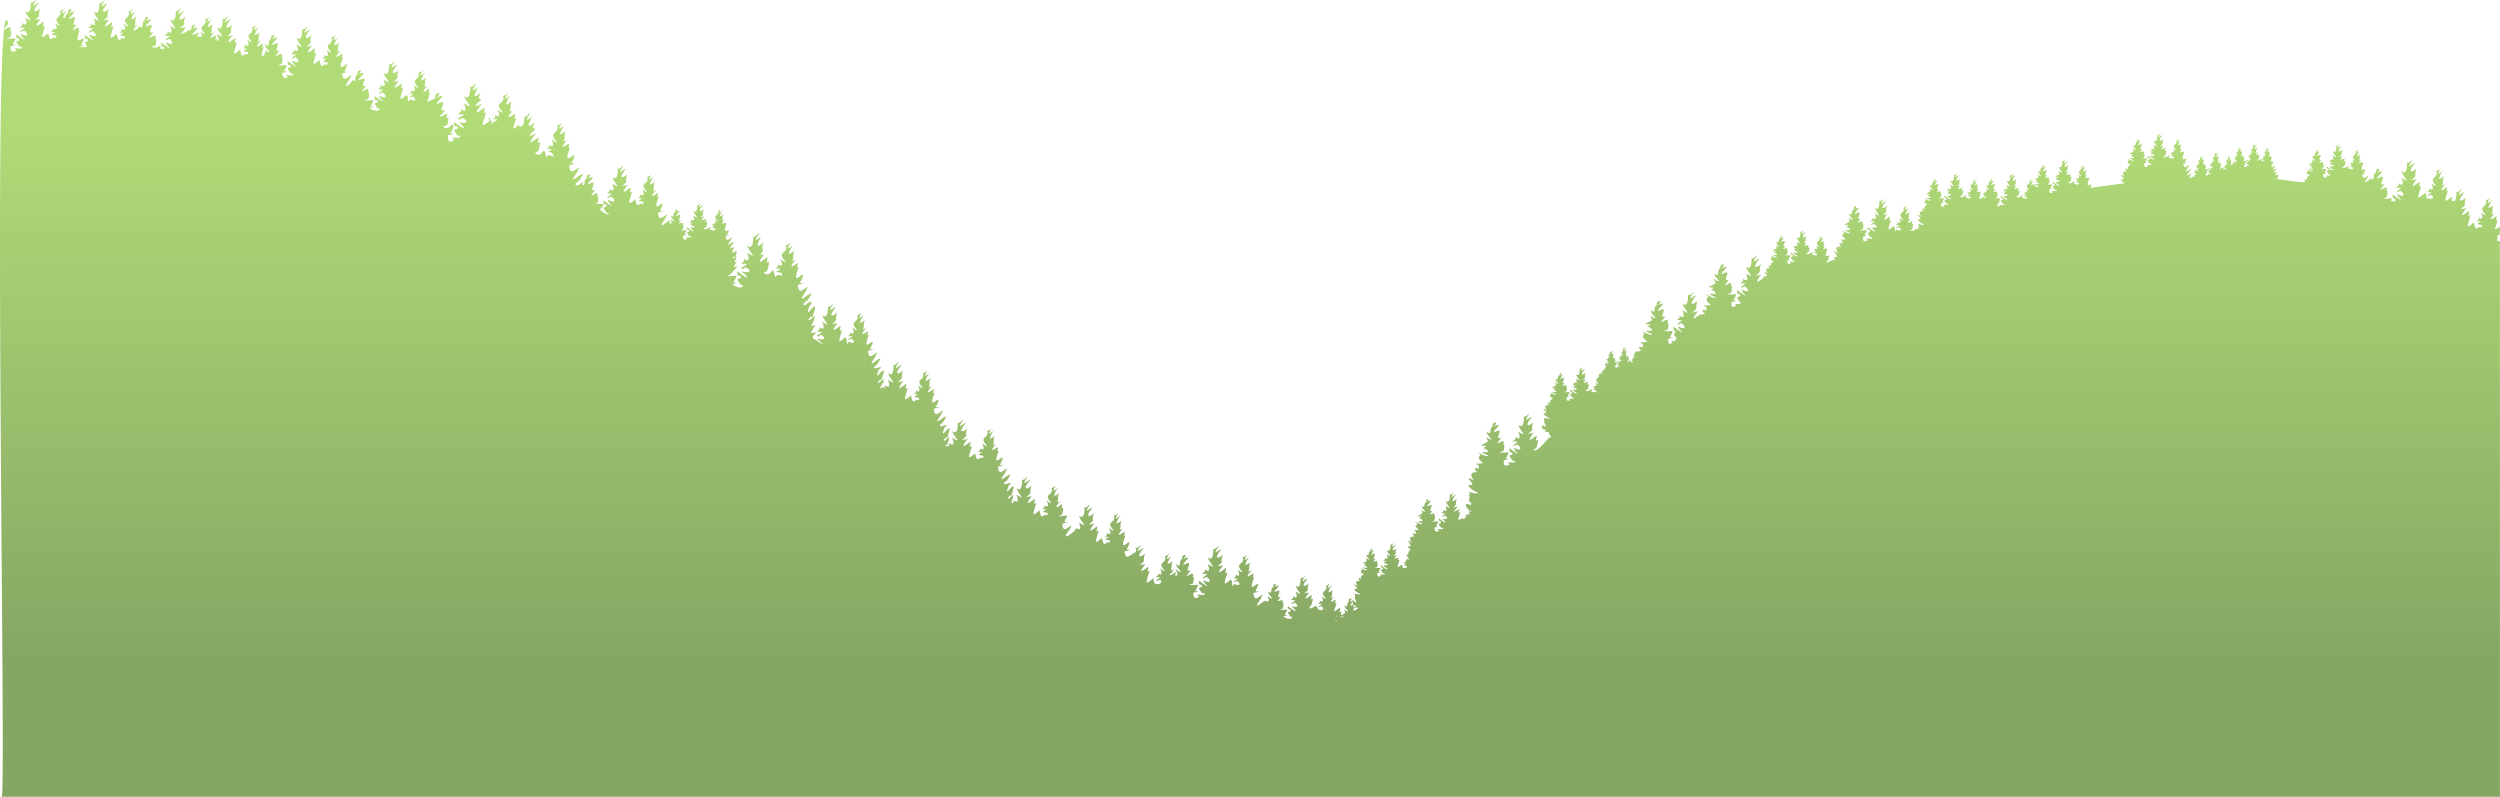 <svg xmlns="http://www.w3.org/2000/svg" viewBox="0 0 2480.09 790.48">
  <defs>
    <style>
      .tree-hills-light-cls-1 {fill:url(#linear-gradient);}
    </style>
    <linearGradient id="linear-gradient" x1="1857.23" y1="125.6" x2="1857.23" y2="782.17" gradientUnits="userSpaceOnUse">
      <stop offset="0" stop-color="#b1db77"/>
      <stop offset="0.8" stop-color="#86a764"/>
    </linearGradient>
    <clipPath id="treeClip">
      <path fill="#FFFFFF" stroke="#000000" stroke-width="1.579" stroke-miterlimit="10" d="M215,100.3c97.8-32.6,90.5-71.9,336-77.6
        c92.4-2.1,98.1,81.6,121.8,116.4c101.7,149.9,53.5,155.9,14.7,178c-96.4,54.9,5.4,269-257,115.1c-57-33.5-203,46.3-263.7,20.1
        c-33.5-14.5-132.5-45.5-95-111.1C125.9,246.6,98.6,139.1,215,100.3z"/>
    </clipPath>
  </defs>
  <title>tree-hills--light
  </title>
    <path class="tree-hills-light-cls-1" d="M2480,246.56c-.36-.72.22-4.9,0-7.33-5.16.52-.69-2.37-3.21-5.35.59-.84,1.08,1.14,3.21-1.43a3.17,3.17,0,0,1-1.23-.13c1.75-.51,1.19-4.17,1.23-7.15-8.29,4.19-4,2.76-2.32-7.26-3.18,2.28-.25-1.12-1.26-3.52,0,.28-11.24,8.47-1.49-2.93-1.27.36-2.06,1.15-3.15,1.21,2-5.66-.43-3.24,1.89-9.37a10.8,10.8,0,0,1-5.2,3c1-2.74,1.89-5.43,3.95-7.59.59-1.31-8.48,7.59-2.15-2.4-1.47-.14.58,1-4.28,2.2,2.78,8-9.18,5-.11,14.6-2.27.68-2.93-1.84-4.73-2,1.21,1.66,3.12,8.2-2.19,4.65.55,2-.63,2.9-2.3,3.62l4.66.22c-9.84,5.07,5.39,1.14-.19,6.17-2.34-3.45-5,6.79-6.94-5.08-9,7.58-5.94,3.18-3.28-7.44-3.94,1.86-1.27.74-1.43-4.19-2.41,1.79-12.85,10.24-2.32-3.3-.14,1.47-9.65,2.13-4.92.92,5.79-5.78.85-.23,4-10.8-3.43,4-10.21,5.49-1.42-5.09-1.48-.9-10.17,8.31-2.7-3-1.94-.17-1.22,2.65-5.22,2.58.1,1.08.09,13.15-5,8.24,3.48-10.78-11.76,13.05-3.28-9.52-3.18,2.27-.25-1.11-1.26-3.52,0,.27-11.24,8.47-1.49-2.93-1.27.35-2.06,1.15-3.15,1.21,2-5.66-.43-3.24,1.9-9.37a10.84,10.84,0,0,1-5.2,3c1-2.74,1.88-5.43,3.94-7.59.59-1.31-8.47,7.59-2.15-2.4-1.47-.14.58,1-4.28,2.2,2.78,8-9.17,5-.11,14.6-2.26.68-2.93-1.84-4.73-2,1.21,1.67,3.12,8.21-2.19,4.66.56,1.95-.63,2.9-2.3,3.62l4.66.22c.21.25-9.15,5.77-1.45,2.66-.71-1.86,10.26,5.76-5.22,3.13-.51,1.38,5.36-2.41.39-1.84.1-.22.21-.43.32-.65l.1.09c1-.56-.21-3.65-1.5-1.93-9,6.86-5.84,3.2-3-7.81-3.94,1.86-1.28.74-1.43-4.19-2.42,1.79-12.86,10.24-2.33-3.3-.14,1.47-9.65,2.13-4.92.92,5.79-5.78.85-.23,4-10.81-3.44,4-10.22,5.5-1.42-5.08-1.49-.91-10.18,8.32-2.71-3-1.94-.17-1.21,2.65-5.22,2.58,0,1.36.3,13.4-5.51,8.09,1.09,2.76.51,2.53,5.42,9.3-1.46-.43-.07.81-5.72-2.63,1.2,1.86,3.75,10-2.5,5.55-1,.59,2.16,1.48-3.1,4.26,2-.14,3.84.46,5.79.24-2,1.18-8.88,6.91-1.78,3.21,1.6-1.79,8.88,8.38-2,3.1-2.77.87,12.51,12.81-5,.22.19.89-.28,5.81,2.69,3.78.33,2.07.54,4.62-4.14,2.53,1.16-6.15,1-.78-7-2.17,2.94-2.13,3.26-.37,3.52-8.16l-1.36,1.12c4.39-11.38-13.1,6.87-1.54-7.53-9.1,3.7,5.41-12.29-7.27-5.18-2.05-1.42,11.68-10.92-.52-5.91,6.91-5.84-2.79-4.7-.71.21-4.21-.16-.09,10.38-6.14,4.73a6.18,6.18,0,0,0,.36,1.76c-1.5-.12-9.35,7.13-2.57-1.88-.82-.85.36.45.66-2.11-.93.05-5.52,5.91-5.75-1.18A13.94,13.94,0,0,0,2347,172c-.82-.19-1.48.11-2.13-.12,5.59-10.06-5.63,3.73-.7-9.36.64-4.39-7.38,3.1-1.79-4.19-.82.23-1.34.74-2,.79,1.41-3.3-.4-2.16,1.23-6.09a7.14,7.14,0,0,1-3.38,2,13,13,0,0,1,2.56-4.93c.38-.86-5.5,4.92-1.39-1.56-1-.1.37.65-2.79,1.43,1.71,5.6-6.17,2.64-.07,9.48-1.47.44-1.9-1.2-3.07-1.33.73,1,1.82,5.28-1.42,3,.36,1.27-.41,1.89-1.5,2.35l3,.15c-1.91,2.48-5.12,1.51.37,2.34.41.52,1.52,3.48-4.72,1,2.47-5.93-3.5,2.33-5.52-1.06,1.2-1.09,2.86.52,3.11-6.39-1.15.68-2.64,1.21-.43-2.31-2.15,0-7.4,4.39-2-2.56.48.66-6.25,1.4-3.2.59,3.94-3.66.35-.5,2.59-7-2.23,2.61-6.64,3.57-.92-3.31-1-.6-6.63,5.43-1.76-1.94-1.12-.19.3,1.09-3.39,1.68.26.79.15,8.58-3.58,5.26.7,1.79.33,1.64,3.52,6-.95-.28,0,.53-3.72-1.71.63,1,2.27,6.46-1.62,3.6-.65.39,1.4,1-2,2.77,1.27-.09,2.49.3,3.76.16-8,3.42,5.11,2-.5,4.62-2.68-.76-4.07.57,1.64,3-2.28,1.18-2.89-.24-6.86-3.35.18-.14-.89,2.64,1.75,2.46,1.39,3.82-5.14-.64.72,6l.6-.64c3.31,3.17-7.7-.36-2.7,2.59-2,1.14-4.24,1.85-3.93-2.68,1-.3.08.39,3.47-.93H2306c2.64-5.91,3.18-3.52-4.06-4.07,2.22-.45,3.18-.2,3.17-5.33l-.88.73c2.28-6.15-7.55,2.7-1-4.9-6.43,3.1,4.21-8.4-4.72-3.36.36-2,5.48-6.77-.31-3.4,2.25-2.06.44-5.45-.49-.3-2.58,0-.33,6.38-4,3.07.12,2.18,1.9,3.43,3.11,5-1.63.51-2.19-1.15-3.44-1.27,1.75,3.31.74,2.82-3.41,5.36l3.51.15c-4.16,3.8-3-.25.91,3.2,2.25,2.39-10.24-1.43.3,3-1.86,2-9.57-4.7-4.87-.43-5,5.8,5.87,2.21-1.22,6.65-.49.26.61,1.09-.23,2.51-.73-.43-3.71-1.66-1.43,1.47-1.17,2.55-20.43-2.06-27.27-1.71.48-.74.06,0,.43-2-.83.41.32.49-2.56,1.8.25-.22.28-.07.25-.83.58.39,0-.7,1.57-.42,3.31-7.72-3.95.79-1.39-4.5,3.26-5.59-6.8,5.18.74-5-.79-.61-6.73,5.11-2-1.37-.58-.51.41,0,.47-1.47-1.64,1.11-3.45,3-4-.83a9.74,9.74,0,0,0,2.37-.62c-.57-.13-1,.08-1.48-.08,3.9-7-3.93,2.6-.49-6.53.44-3.06-5.13,2.15-1.24-2.92-.58.16-.94.52-1.43.55,1-2.3-.28-1.5.86-4.25a5,5,0,0,1-2.36,1.37,9.14,9.14,0,0,1,1.79-3.44c-.49.17-3.49,2.38-1-1.09-.55-.13-.09.69-1.94,1,1.19,3.91-4.31,1.84-.05,6.61-1,.31-1.33-.83-2.15-.92.51.67,1.27,3.67-1,2.1.25.89-.28,1.32-1,1.64l2.11.1c-5.39,1.23,5.27,3-1.72,2.42-2.74,3.94,2.25-5.5-4-.09-2.49-.87.89.32,1-5.2-.08-.07-1.35,1.26-1-.24,2.06-3.42-5.56,2.76-.66-3.15-.49-.8-3.83,4.59-.43-4.48-.14.49-5.48,3.59-.64-2.3-.69-.39-4.59,3.72-1.23-1.36-.78-.13.21.76-2.36,1.17.18.55.11,6-2.5,3.67.52,1.1-.26.08,2.46,4.21-.59-.13-.44.15-2.59-1.19.43.7,1.58,4.5-1.14,2.51-.3.26.62,1.14-1.4,1.93.89-.06,1.74.21,2.62.11-5.6,2.38,3.57,1.39-.34,3.22-3.67-.88,3.44,5.17-3.64-.26,0,0-.31,2.3,1.22,1.71,1,2.66-3.58-.45.5,4.18.13-.15.26-.28.42-.45,2.3,2.21-5.37-.25-1.88,1.81-1.65,1.14-2.57.65-2.75-1.87a6.35,6.35,0,0,0,2.42-.65h-1.56c.74-3,4.35-3.69-2.83-2.84.58,0,2.07.42,2.22-3.71l-.62.5c1.59-4.28-5.26,1.89-.7-3.41-4.48,2.16,2.94-5.86-3.29-2.34.25-1.4,3.82-4.73-.22-2.37,1.57-1.44.31-3.8-.34-.21-1.8,0-.22,4.45-2.78,2.14.08,1.52,1.33,2.39,2.17,3.49-1.14.36-1.53-.8-2.4-.88,1.22,2.3.52,2-2.37,3.73l2.44.11c-2.9,2.65-2.12-.18.64,2.23,1.5,1.63-7-.93.21,2.1-1.58,1.43-6.59-3.47-3.4-.3.87,1.21-1.92.87-.72,2-1.61,1.38-3.66,2-.67-1.33-.58.16-.94.52-1.43.55,1-2.3-.28-1.5.86-4.24a5,5,0,0,1-2.36,1.36,9.14,9.14,0,0,1,1.79-3.44c-.49.17-3.49,2.38-1-1.08-.54-.14-.08.68-1.93,1,1.19,3.91-4.31,1.84,0,6.61-1,.31-1.33-.83-2.15-.92.51.67,1.27,3.68-1,2.1.25.89-.28,1.32-1,1.64l2.11.1c-5.39,1.23,5.27,3-1.73,2.42-2.73,3.94,2.26-5.5-4-.09-2.48-.87.9.32,1-5.2-.08-.07-1.35,1.26-1-.24,2.05-3.42-5.56,2.76-.66-3.15-1.59.2-2.86,2.92-.43-4.48-.14.49-5.48,3.59-.64-2.3-.69-.4-4.6,3.72-1.23-1.36-.78-.13.21.76-2.36,1.18.18.54.11,6-2.5,3.66.52,1.11-.26.09,2.46,4.21-.59-.13-.44.15-2.59-1.19.43.7,1.58,4.5-1.14,2.51-.31.26.62,1.14-1.4,1.93.89-.06,1.74.21,2.62.11-5.6,2.39,3.57,1.39-.34,3.22-3.67-.88,3.44,5.17-3.64-.26,0,0-.31,2.3,1.22,1.71,1,2.66-3.58-.44.5,4.18l.42-.45c2.3,2.21-5.37-.25-1.88,1.81-1.65,1.14-2.57.65-2.75-1.87a6.12,6.12,0,0,0,2.42-.65h-1.56c.74-3,4.35-3.69-2.83-2.84.58,0,2.07.42,2.21-3.71l-.61.5c1.59-4.28-5.26,1.89-.7-3.41-4.48,2.16,2.94-5.86-3.29-2.34.25-1.39,3.82-4.72-.22-2.37,1.57-1.44.31-3.8-.34-.21-1.8,0-.22,4.45-2.78,2.14.08,1.52,1.33,2.39,2.17,3.49-1.14.36-1.53-.8-2.4-.88,1.22,2.3.52,2-2.37,3.73l2.44.11c-2.9,2.65-2.12-.17.64,2.23,1.51,1.63-7.05-.94.21,2.1-1.58,1.43-6.59-3.47-3.4-.3-3.44,4,4.05,1.57-.85,4.63-.34.19.42.77-.16,1.76l-.69-.36c-.17-1.48-6.53,4.94-3.26-.61,4.67-8-9.75,7.43,1.05-7.14,1.38-2.84-10.36,8.83-2.81-2-.81-.86.36.44.66-2.11-.93,0-5.51,5.9-5.75-1.18a14.4,14.4,0,0,0,3.41-.89c-.82-.19-1.48.11-2.12-.13,5.58-10.05-5.64,3.74-.71-9.36.64-4.39-7.37,3.11-1.79-4.18-.82.22-1.33.74-2,.78,1.41-3.3-.4-2.15,1.23-6.09a7,7,0,0,1-3.38,2,13.07,13.07,0,0,1,2.56-4.93c.38-.85-5.5,4.93-1.39-1.56-1-.09.37.65-2.79,1.43,1.72,5.61-6.17,2.64-.07,9.48-1.47.45-1.9-1.19-3.07-1.33.73,1,1.82,5.28-1.42,3,.36,1.26-.41,1.88-1.5,2.35l3,.14c-1.91,2.49-5.12,1.51.37,2.34.41.53,1.52,3.48-4.72,1,2.47-5.92-3.5,2.33-5.52-1.06,1.2-1.09,2.86.53,3.11-6.39-1.15.69-2.64,1.21-.43-2.3-2.15,0-7.39,4.39-2-2.57.48.66-6.25,1.4-3.19.6,3.93-3.67.34-.5,2.58-7-2.23,2.61-6.64,3.57-.92-3.3-1-.59-6.62,5.4-1.76-1.94-1.12-.2.3,1.09-3.39,1.68.26.78.15,8.58-3.58,5.25.7,1.8.33,1.65,3.52,6-1-.27-.05.53-3.72-1.71.63,1,2.27,6.46-1.62,3.61-.65.38,1.4,1-2,2.77,1.27-.09,2.49.3,3.76.15-8,3.42,5.12,2-.5,4.62-2.68-.76-4.07.57,1.64,3-2.28,1.18-2.88-.24-6.86-3.34.18-.14-.89,2.63,1.76,2.45,1.38,3.82-5.14-.64.71,6,.2-.2.38-.4.6-.64,3.31,3.18-7.7-.35-2.7,2.59-2,1.14-4.24,1.86-3.93-2.67,1-.31.08.39,3.47-.93h-2.24c2.64-5.91,3.19-3.52-4.06-4.08,2.22-.45,3.19-.2,3.18-5.33l-.89.73c2.28-6.14-7.55,2.71-1-4.89-6.42,3.1,4.22-8.41-4.72-3.36.36-2,5.49-6.78-.31-3.41,2.25-2.05.44-5.45-.49-.3-2.58,0-.32,6.39-4,3.07.12,2.19,1.9,3.44,3.11,5-1.63.52-2.19-1.15-3.44-1.26,1.75,3.3.74,2.81-3.4,5.35l3.5.15c-4.16,3.8-3-.24.91,3.21,2.25,2.38-10.24-1.44.3,3-1.86,2-9.57-4.69-4.87-.42-4.92,5.57,5.73,2.41-1.22,6.64-.48.27.61,1.1-.23,2.52-.73-.44-3.71-1.66-1.43,1.46,3.38,1.75-7.24-1.62-1.5,6.11-1.09-.51-1.87-1.47-3.06-1.76-1.84.6,5.89,4.57-.4,4.38,0,.44-.23,1.58,3.66,3.83q-16.95,2-34.09,4.59c3.52-9.73-6.35,5.05-1.53-8.71.64-4.39-7.38,3.11-1.79-4.19-.82.23-1.33.75-2,.79,1.41-3.3-.4-2.16,1.23-6.09a7,7,0,0,1-3.38,2,13.07,13.07,0,0,1,2.56-4.93c.38-.86-5.5,4.93-1.39-1.56-1-.1.37.65-2.79,1.43,1.72,5.61-6.17,2.64-.07,9.48-1.47.44-1.9-1.2-3.07-1.33.73,1,1.82,5.28-1.42,3,.36,1.26-.41,1.88-1.5,2.35l3,.14c-1.91,2.49-5.12,1.51.37,2.34.41.53,1.52,3.48-4.72,1,2.47-5.93-3.5,2.33-5.52-1.06,1.2-1.09,2.86.53,3.11-6.39-.11-.11-1.93,1.81-1.49-.35,3-4.9-8,4-.95-4.52.48.66-6.25,1.4-3.2.6,3.94-3.67.35-.5,2.59-7-2.23,2.61-6.64,3.57-.92-3.3-1-.59-6.62,5.4-1.76-1.94-1.12-.2.3,1.09-3.39,1.68.26.78.15,8.58-3.58,5.25.7,1.79.33,1.64,3.52,6-.95-.28,0,.53-3.72-1.71.63,1,2.27,6.46-1.62,3.61-.65.38,1.4,1-2,2.77,1.27-.1,2.49.3,3.76.15-8,3.42,5.11,2-.5,4.62-2.68-.76-4.07.57,1.64,3-2.28,1.18-2.88-.24-6.86-3.34.18-.14-.89,2.63,1.76,2.45,1.38,3.82-5.14-.64.71,6l.6-.64c3.31,3.17-7.7-.35-2.7,2.59-2,1.14-4.24,1.85-3.93-2.67,1-.31.08.39,3.47-.93H2034c2.64-5.92,3.19-3.53-4.06-4.08,2.22-.45,3.19-.2,3.18-5.33l-.89.73c2.28-6.15-7.55,2.71-1-4.89-6.42,3.09,4.22-8.41-4.72-3.36.36-2,5.48-6.78-.31-3.41,2.25-2.06.44-5.45-.49-.3-2.58,0-.32,6.38-4,3.07.12,2.19,1.9,3.44,3.11,5-1.63.52-2.19-1.15-3.44-1.26,1.75,3.3.74,2.81-3.4,5.35l3.5.15c-4.16,3.8-3-.24.91,3.2,2.26,2.39-10.24-1.43.3,3-.72-.07-1,2-4.91-1.29a1.18,1.18,0,0,0,.39-1.4,6.42,6.42,0,0,1-1,.87c-2.9-1.48,1.41.22-2.35,1.09a13.07,13.07,0,0,1,2.56-4.93c.38-.86-5.5,4.93-1.4-1.56-1-.1.38.65-2.78,1.43,1.71,5.6-6.17,2.64-.07,9.48-1.47.44-1.9-1.2-3.07-1.33.73,1,1.82,5.28-1.42,3,.36,1.26-.41,1.88-1.5,2.34l3,.15c-1.91,2.49-5.12,1.51.37,2.34.41.53,1.52,3.48-4.72,1,2.47-5.93-3.5,2.33-5.52-1.06,1.2-1.09,2.86.53,3.11-6.39-1.15.69-2.64,1.21-.43-2.3-2.15,0-7.4,4.39-2-2.57.48.66-6.25,1.4-3.2.6,3.94-3.67.35-.5,2.59-7-2.23,2.61-6.64,3.57-.92-3.31-1-.58-6.62,5.41-1.76-1.93-1.12-.2.3,1.08-3.39,1.68.26.78.15,8.57-3.59,5.25.71,1.79.34,1.64,3.53,6-1-.28,0,.53-3.72-1.71.62,1,2.27,6.46-1.63,3.61-.64.38,1.41,1-2,2.77,1.26-.1,2.49.3,3.76.15-8,3.42,5.11,2-.5,4.62-2.68-.76-4.07.57,1.64,3-2.28,1.18-2.89-.24-6.86-3.34.18-.14-.89,2.63,1.75,2.45,1.39,3.82-5.14-.64.72,6l.6-.64a4.11,4.11,0,0,0,.54,1.14c.19.89-6.24-.68-4.35,1l-2.81.7c-1.23-1.09,2-1.11,0-3,1-.31.08.38,3.47-.93h-2.24c2.64-5.92,3.18-3.53-4.06-4.08,2.22-.45,3.18-.2,3.17-5.33l-.88.73h0c2.28-6.15-7.55,2.71-1-4.89-6.43,3.09,4.21-8.41-4.72-3.36.36-2,5.48-6.78-.31-3.41,2.25-2.06.44-5.45-.49-.3-2.58,0-.33,6.38-4,3.07.12,2.19,1.9,3.44,3.11,5-1.63.52-2.19-1.15-3.44-1.26,1.75,3.3.74,2.81-3.41,5.35l3.51.15c-8.48,1.85,7.88,4-2.53,3.45-.62-.64-.3-.94-1.94.83-3.19.68-2.5,2.05-.72-5.35.64-4.39-7.37,3.11-1.78-4.18-.83.23-1.34.74-2,.78,1.41-3.3-.4-2.15,1.23-6.09a7,7,0,0,1-3.38,2,13.09,13.09,0,0,1,2.57-4.93c.38-.85-5.51,4.93-1.4-1.56-1-.09.37.65-2.78,1.43,1.71,5.61-6.18,2.65-.07,9.49-1.47.44-1.91-1.2-3.08-1.33.73,1,1.82,5.27-1.42,3,.36,1.26-.41,1.88-1.5,2.35l3,.14c-1.91,2.49-5.11,1.51.37,2.34.41.53,1.52,3.48-4.72,1,2.47-5.93-3.49,2.32-5.51-1.07,1.2-1.09,2.85.53,3.1-6.39-.11-.1-1.93,1.82-1.49-.35,3-4.9-8,4-.94-4.52.47.66-6.26,1.4-3.2.6,3.93-3.66.34-.5,2.58-7-2.23,2.62-6.64,3.57-.92-3.3-1-.59-6.61,5.39-1.76-1.94-1.12-.2.31,1.09-3.39,1.68.26.79.16,8.58-3.58,5.25.71,1.8.33,1.65,3.52,6-1-.27,0,.53-3.71-1.7.62,1,2.27,6.46-1.63,3.6-.65.38,1.4,1-2,2.77,1.27-.09,2.49.3,3.76.15-8,3.43,5.12,2-.5,4.62-2.67-.75-4.07.57,1.64,3-2.28,1.18-2.88-.24-6.85-3.34.17-.14-.89,2.63,1.75,2.46,1.39,3.81-5.14-.65.71,6,.2-.21.38-.41.61-.64,3.3,3.17-7.7-.36-2.7,2.59-2,1.13-4.25,1.85-3.94-2.68,1-.31.09.39,3.47-.93h-2.24c2.64-5.91,3.19-3.52-4.06-4.08,2.22-.45,3.19-.2,3.18-5.33l-.89.73c2.29-6.14-7.54,2.71-1-4.89-6.42,3.1,4.22-8.41-4.72-3.36.36-2,5.49-6.78-.31-3.41,2.26-2,.44-5.44-.49-.3-2.58,0-.32,6.39-4,3.08.12,2.18,1.9,3.43,3.11,5-1.63.52-2.19-1.15-3.44-1.26,1.75,3.3.74,2.81-3.4,5.35l3.5.16c-4.16,3.8-3-.25.92,3.2,2.25,2.39-10.25-1.44.3,3-1.86,2-9.58-4.7-4.88-.43-4.92,5.57,5.73,2.41-1.22,6.64-.48.27.61,1.1-.22,2.52-.74-.43-3.72-1.66-1.44,1.47,3.38,1.74-7.24-1.63-1.5,6.1-1.09-.5-1.87-1.47-3.06-1.76-1.84.6,5.9,4.57-.4,4.39-.17,1.15,2.08,3.4,6.07,5-.13,1.75-8.39-2.21-4.91,1.27l-1.38.46c2.07.52,0,1.46.89,2.33-.89.59-.17.25-2.21.92-1.67-2.4.33,2.52-6.6,1.14,2.59-1.22,2.88-.7,3.27-6.8-2.73,2.15,0-1.7-1-2.88-2.92,2.51-6.62,3.61-1.22-2.4-1,.29-1.69.94-2.58,1,1.62-4.64-.35-2.66,1.55-7.68a8.84,8.84,0,0,1-4.26,2.47c.8-2.25,1.54-4.45,3.24-6.22.47-1.08-7,6.22-1.77-2-1.21-.12.47.83-3.51,1.81,2.28,6.53-7.52,4.11-.09,12-1.85.56-2.4-1.51-3.88-1.68.93,1.23,2.3,6.66-1.79,3.82.46,1.59-.52,2.38-1.89,3l3.82.19c.17.2-7.49,4.73-1.19,2.18,1.69-.65,5.3,5.39-1.93,2.18-2.37,4.91-.46-1.8-2.72-3.48-6.43,5-6.06,4.95-2.68-6.08-3.53,1.85-.64-.31-1.17-3.45-2,1.47-10.54,8.4-1.91-2.7.6.83-7.89,1.77-4,.76,4.75-4.74.7-.19,3.27-8.86-2.82,3.3-8.38,4.5-1.17-4.17-1.22-.73-8.34,6.81-2.21-2.44-1.59-.14.78,1.1-4.28,2.12,0,.44.37,11.29-4.52,6.62.89,2.27.42,2.08,4.44,7.63-1.2-.35-.06.66-4.69-2.16,1,1.53,3.07,8.23-2,4.55-.82.48,1.77,1.21-2.54,3.49,1.61-.11,3.15.38,4.75.2-1.46,1.1-7.72,5.58-1.46,2.63-.71-2,9.14,5.18-2.47,3.08,4.6,3.44,7.23,8.07-3.28-.36.34-.13-1.4,2.86,2.21,3.1,1.89,5.15-6.11-.9.9,7.56l.76-.81c4.17,4-9.71-.45-3.4,3.27-1.75.76-5.49,3.44-5-3.38,1.26-.38.11.5,4.38-1.17h-2.83c3.34-7.46,4-4.44-5.12-5.14,2.45-.78,4,.66,4-6.72l-1.12.91c2.88-7.75-9.52,3.42-1.26-6.17-7.46,3,4.44-10.07-6-4.24-1.68-1.17,9.57-8.95-.42-4.85,4.12-2.6-1.5-5.07-.59.17-3.39.35-.53,8-5,3.88.15,2.76,2.4,4.34,3.92,6.32-2,.65-2.76-1.45-4.34-1.59,2.21,4.16.94,3.54-4.29,6.75l4.42.19c-5.4,4.83-2.63-.47,1.15,4,2.46,2.71-11.68-1.09.38,3.8-2.34,2.5-12.08-5.93-6.15-.54.61,4.49-5.76-.76,1.76,7.14-.41.25-8.37-.41-3.3,1.24-.68.39.81.79-.28,3.18-.37-.54-4.65-2.06-1.81,1.85,4.55,2.25-8.89-2.35-1.9,7.7-1.37-.64-2.36-1.86-3.85-2.22-1.86.45,6.81,6.47-.51,5.53,0,.4-.52,1,1.43,2.15q-4.46,1.81-8.89,3.67c-.65-.8,2.29-1,0-2.33a13.94,13.94,0,0,0,3.41-.89c-.82-.19-1.48.12-2.13-.12,5.59-10.06-5.63,3.73-.7-9.36.64-4.4-7.38,3.11-1.79-4.19-.83.23-1.34.74-2,.79,1.41-3.3-.4-2.16,1.22-6.09a7.06,7.06,0,0,1-3.37,2,12.85,12.85,0,0,1,2.56-4.93c.38-.86-5.51,4.92-1.4-1.56-.95-.1.38.65-2.78,1.43,1.71,5.6-6.17,2.64-.07,9.48-1.47.44-1.9-1.2-3.07-1.33.73,1,1.82,5.28-1.42,3,.36,1.27-.41,1.89-1.5,2.35l3,.15c-1.91,2.49-5.12,1.51.37,2.34.41.53,1.51,3.48-4.72,1,2.46-5.93-3.5,2.33-5.52-1.06,1.2-1.09,2.86.53,3.11-6.39-.11-.11-1.93,1.81-1.5-.35,3-4.9-8,4-.94-4.52.48.66-6.25,1.4-3.2.59,3.94-3.66.35-.5,2.59-7-2.23,2.61-6.64,3.57-.93-3.31-1-.58-6.61,5.4-1.75-1.94-1.12-.19.3,1.09-3.39,1.68.26.79.15,8.58-3.59,5.26.71,1.79.34,1.64,3.53,6-.95-.28,0,.53-3.72-1.71.62,1,2.27,6.46-1.63,3.6-.65.39,1.41,1-2,2.77,1.27-.09,2.5.3,3.77.16-8,3.42,5.11,2-.5,4.62-2.68-.76-4.07.57,1.64,3-2.28,1.18-2.89-.24-6.86-3.35.18-.13-.89,2.64,1.75,2.46,1.39,3.82-5.14-.64.72,6l.6-.64c3.3,3.17-7.7-.36-2.7,2.59-2,1.14-4.24,1.85-3.93-2.68,1-.3.08.39,3.47-.92h-2.24c2.64-5.92,3.18-3.53-4.06-4.08,2.21-.45,3.18-.2,3.17-5.33l-.88.73c2.28-6.15-7.55,2.7-1-4.9-6.43,3.1,4.21-8.4-4.72-3.36.36-2,5.48-6.77-.31-3.4,2.25-2.06.44-5.45-.49-.3-2.58,0-.33,6.38-4,3.07.12,2.18,1.9,3.44,3.11,5-1.63.51-2.19-1.15-3.44-1.26,1.74,3.3.74,2.81-3.41,5.35l3.51.15c-4.16,3.8-3-.25.91,3.2,2.26,2.39-10.25-1.44.3,3-1.86,2-9.57-4.69-4.87-.43-4.93,5.57,5.73,2.42-1.22,6.65-.49.26.61,1.09-.23,2.52-.73-.44-3.72-1.67-1.43,1.46,3.61,1.78-7-1.86-1.51,6.11-1.08-.51-1.87-1.48-3.05-1.76-1.84.6,5.89,4.57-.41,4.38-.39,2.21-14,11.91-2.41-2.37-.15,1.46-9.65,2.13-4.92.91,5.79-5.77.85-.22,4-10.8-3.43,4-10.21,5.5-1.42-5.08-1.48-.91-10.18,8.32-2.7-3-1.94-.16-1.22,2.65-5.22,2.59,0,1.36.3,13.4-5.51,8.08,1.08,2.77.51,2.54,5.42,9.3-1.47-.42-.07.82-5.72-2.63,1.2,1.87,3.75,10-2.51,5.55-1,.59,2.16,1.48-3.09,4.27,2-.15,3.84.46,5.79.23-2,1.19-8.88,6.92-1.79,3.22,1.6-1.79,8.89,8.38-2,3.1-2.78.87,12.51,12.8-5,.22.19.89-.28,5.81,2.7,3.78,2.33,6.21-7.45-1,1.08,9.17.09,1.78-7.86-.15-4.79,2.53-1.81.66-4.72,4.26-4.47-3.6,1.53-.47.13.6,5.34-1.43h-3.45c4.72-9.47,3.76-5.1-6.25-6.27,4.56-1.46,4.54-.26,4.89-8.21l-1.37,1.12c4.4-11.37-13.09,6.88-1.53-7.53-9.11,3.71,5.41-12.29-7.27-5.17-2-1.43,11.67-10.92-.52-5.92,6.91-5.83-2.79-4.7-.71.21-4.22-.15-.09,10.38-6.14,4.74.18,3.36,2.93,5.28,4.78,7.7-2.51.8-3.36-1.77-5.29-1.94,3.11,6.49,1.89,3.19-5.24,8.24l5.4.23c-6.59,5.89-3.22-.58,1.4,4.93,3,3.31-14.26-1.33.46,4.63-2.38,3.21-15.38-7.66-7.5-.66-7.12,6.41,11.16,8.86-4.26,8.75,0,.33,0,1.12,2.38,1.48-.83.48,1,1-.35,3.88-.44-.65-5.66-2.51-2.21,2.25,1.71-.18,1.63,1.65-2.22,1.22-1.63-1.39-15,12.26-3.23-3.54-.14,1.46-9.65,2.13-4.92.91,5.79-5.76.86-.22,4-10.8-3.43,4-10.22,5.5-1.42-5.08-1.48-.91-10.18,8.31-2.7-3-1.95-.16-1.22,2.65-5.22,2.59,0,1.36.29,13.4-5.52,8.08,1.09,2.77.51,2.54,5.42,9.3-1.46-.42-.07.82-5.72-2.63,1.2,1.86,3.75,10-2.5,5.55-1,.59,2.16,1.48-3.09,4.26,2-.14,3.83.47,5.78.24-2,1.19-8.88,6.92-1.78,3.21,1.6-1.78,8.89,8.39-2,3.11-2.77.87,12.52,12.8-5,.22.19.89-.28,5.81,2.7,3.78-6.44,8.43,4.93,4.2-2.24,10.85-.6-1-3.91-1.09-1.43.9-3.18,2.54-4.18,2-4.52-3.65,1.54-.47.13.6,5.34-1.43h-3.44c4.71-9.47,3.76-5.11-6.25-6.27,4.56-1.46,4.53-.26,4.88-8.21l-1.36,1.12c4.39-11.37-13.09,6.87-1.53-7.53-9.11,3.71,5.4-12.29-7.27-5.17-2-1.43,11.67-10.92-.52-5.92,6.9-5.83-2.79-4.7-.72.21-4.21-.15-.09,10.38-6.13,4.73.18,3.37,2.92,5.29,4.78,7.71-2.51.8-3.37-1.77-5.3-1.94,3.11,6.48,1.89,3.19-5.24,8.24l5.4.23c-6.59,5.89-3.21-.58,1.4,4.93,3,3.3-14.25-1.33.47,4.63-2.39,3.21-15.38-7.66-7.51-.66-7.12,6.41,11.16,8.86-4.26,8.75,0,.33,0,1.12,2.39,1.48-.84.48,1,1-.35,3.88-.45-.66-5.67-2.52-2.21,2.25,2,.46,1.53.72-4.36,2.09.07-.32.4-.18.94-1.53-.4-.15-.46.87-1.73.89-.08.29,0,.12.45.77-.17.4-1.41.54-.85,1.84a.81.81,0,0,0-.4.75c-1.22-.55-1.32-.51.75,2.55-.48,0-.42-.14-1.91-.83-.07.55,1.63,3.37-.89,1.89.23.78-.25,1.17-.93,1.46l1.89.09c-4.82,1.1,4.71,2.67-1.54,2.16-2.45,3.52,2-4.91-3.61-.08-2.21-.77.8.29.94-4.65-.72.43-1.65.76-.27-1.43-1.34,0-4.61,2.73-1.25-1.6-.51-.62-3.3,3.95-.38-4-.13.44-4.9,3.21-.58-2.06-.61-.34-4.1,3.32-1.09-1.21-.56-.2-.22,1-2.12,1.05.17.49.1,5.34-2.23,3.27.46,1-.23.08,2.2,3.77-.53-.12-.39.14-2.32-1.07.39.63,1.42,4-1,2.25-.28.23.55,1-1.25,1.72.79-.05,1.55.19,2.34.1-5,2.13,3.19,1.25-.31,2.88-3.28-.79,3.08,4.62-3.25-.24,0,0-.28,2.06,1.09,1.54.86,2.37-3.2-.4.45,3.73l.37-.4c2.06,2-4.8-.22-1.68,1.61-1.48,1-2.29.56-2.45-1.67a5.6,5.6,0,0,0,2.16-.57h-1.4c.66-2.68,3.89-3.31-2.53-2.54.6.18,2-.2,2-3.32l-.55.45c1.43-3.83-4.7,1.69-.62-3.05-4,1.93,2.62-5.24-2.94-2.09.22-1.25,3.41-4.23-.2-2.13,1.4-1.27.29-3.4-.3-.18-1.61,0-.2,4-2.49,1.91.08,1.36,1.19,2.14,1.94,3.12-1,.32-1.36-.71-2.14-.78,1.09,2.05.46,1.75-2.12,3.33l2.18.1c-2.59,2.36-1.89-.16.57,2,1.35,1.46-6.3-.84.19,1.88-1.41,1.28-5.89-3.11-3-.27-3.07,3.57,3.62,1.4-.76,4.14-.3.16.38.68-.14,1.57-.46-.27-2.32-1-.9.91,2.42,1.36-4.79-1.53-.93,3.81-.36-.38-.42.22-1.55-1.24-1-.1.37.65-2.78,1.43,1.71,5.6-6.18,2.64-.07,9.48-1.47.44-1.9-1.2-3.08-1.33.73,1,1.82,5.28-1.42,3,.36,1.26-.41,1.88-1.49,2.35l3,.14c-1.9,2.49-5.11,1.51.37,2.34.41.53,1.52,3.48-4.72,1,2.47-5.93-3.49,2.33-5.51-1.06,1.2-1.09,2.85.53,3.11-6.39-.12-.11-1.94,1.81-1.5-.35,2.95-4.9-8,4-.94-4.52.47.66-6.26,1.4-3.2.6,3.94-3.67.34-.5,2.58-7-2.23,2.61-6.63,3.57-.92-3.31-1-.58-6.61,5.39-1.76-1.93-1.12-.2.31,1.09-3.39,1.68.26.78.16,8.57-3.58,5.25.71,1.79.33,1.64,3.52,6-1-.28,0,.53-3.71-1.71.62,1,2.27,6.46-1.63,3.61-.65.38,1.4,1-2,2.77,1.27-.1,2.49.3,3.76.15-8,3.42,5.12,2-.5,4.62-2.67-.76-4.06.57,1.64,3-2.28,1.18-2.88-.24-6.85-3.34.17-.14-.89,2.63,1.75,2.45,1.39,3.82-5.14-.64.72,6l.6-.64c3.3,3.17-7.7-.35-2.7,2.59-2,1.14-4.25,1.85-3.94-2.67,1-.31.09.38,3.47-.93h-2.24c2.65-5.92,3.19-3.53-4.06-4.08,2.22-.45,3.19-.2,3.18-5.33l-.89.73c2.29-6.15-7.54,2.71-1-4.89-6.43,3.09,4.21-8.41-4.73-3.36.36-2,5.49-6.78-.31-3.41,2.26-2.06.44-5.45-.49-.3-2.58,0-.32,6.38-4,3.07.12,2.19,1.91,3.44,3.11,5-1.63.52-2.19-1.15-3.44-1.26,1.75,3.3.74,2.81-3.4,5.35l3.5.15c-4.16,3.8-3-.24.92,3.2,2.25,2.39-10.25-1.43.3,3-1.86,2-9.58-4.69-4.88-.43-4.92,5.58,5.74,2.42-1.22,6.65-.48.26.61,1.1-.22,2.52-.74-.44-3.72-1.67-1.44,1.46,3.38,1.75-7.24-1.62-1.5,6.11-1.09-.51-1.87-1.47-3-1.76-1.85.6,5.89,4.57-.41,4.38-.16,1.16,2.08,3.41,6.07,5-.13,1.75-8.38-2.2-4.91,1.28l-1.38.46c2.07.52,0,1.45.89,2.33,4.77,10.53-3.38-2.43-2.1,6.2,1.35,1.29,7,1.32,1.86,2.86a12.41,12.41,0,0,0,4.74.47c.47,2.7-.25,1.27,2.24,4.7l-1.35,1.26A2.41,2.41,0,0,0,1536,434a1.33,1.33,0,0,0,.45,1.15c-2.6.81-11.81,15.19-15.47,10.84.3-.83,4.1,1.4,4.79-9.84-3.94,1.86-1.27.74-1.43-4.2-2.41,1.79-12.85,10.25-2.33-3.29-.14,1.47-9.65,2.13-4.92.91,5.79-5.77.85-.22,4-10.8-3.44,4-10.22,5.5-1.42-5.08-1.49-.9-10.17,8.3-2.7-3-2-.16-1.22,2.65-5.23,2.59,0,1.36.3,13.4-5.51,8.08,1.09,2.77.51,2.54,5.42,9.3-1.46-.42-.07.82-5.72-2.63,1.2,1.87,3.75,10-2.5,5.55-1,.59,2.16,1.48-3.09,4.27,2-.15,3.83.46,5.78.23-2,1.19-8.88,6.92-1.78,3.22,1.6-1.79,8.89,8.38-2,3.1-2.77.87,12.52,12.8-5,.22.19.89-.28,5.81,2.7,3.78,2.31,6.28-7.46-1.11,1.1,9.22l.92-1c5.09,4.88-11.85-.55-4.15,4-2.13.93-6.69,4.19-6.06-4.12,1.54-.47.13.6,5.34-1.43h-3.44c4.71-9.47,3.76-5.1-6.25-6.27,4.55-1.46,4.53-.26,4.88-8.21-.46.39-.91.75-1.36,1.12,4.39-11.37-13.09,6.87-1.53-7.53-9.11,3.71,5.4-12.29-7.27-5.17-2.05-1.43,11.67-10.92-.52-5.92,6.9-5.83-2.79-4.7-.72.22-4.21-.16-.09,10.37-6.13,4.73.18,3.36,2.92,5.28,4.78,7.7-2.51.8-3.37-1.77-5.3-1.94,3.11,6.49,1.89,3.2-5.24,8.24l5.4.23c-6.59,5.89-3.21-.58,1.4,4.93,3,3.31-14.25-1.33.47,4.63-2.39,3.21-15.38-7.66-7.51-.66-7.12,6.41,11.16,8.86-4.26,8.75,0,.33,0,1.12,2.39,1.48-.84.48,1,1-.35,3.88-.45-.65-5.67-2.51-2.21,2.25,5.56,2.75-10.84-2.86-2.31,9.41-1.68-.79-2.88-2.27-4.7-2.72-1.73,1.4,8.3,8.17-.63,6.75,0,1.57,2,4.66,9.34,7.68-1.23,3-12.66-3.44-7.55,2l-2.13.7c3.19.8,0,2.25,1.37,3.59-1.22,1-.46,3.49,2.28,4.26-.43.53-1.6.41-.56,2.62-6.25-4.88-8.21,1.31.38,5.6-.08.84-1.43.32-3.39-1.2-.44.63,1.44,1,.92,2.67.77.15.33,3-2.57.85.41,1.46-.48,2.18-1.74,2.72l1.68.08-2.5,2.32c-4.17-2.53-8.11,7.31-3.52-7-.13-.13-2.24,2.1-1.73-.41.93-2.92,2.33-3-4.74.22.29-2.5.49.52,3.64-5.47.56.77-7.26,1.63-3.71.7,4.37-4.37.64-.17,3-8.15-2.59,3-7.71,4.14-1.07-3.84-1.12-.68-7.68,6.27-2-2.25-1.46-.13.72,1-3.94,1.95.3.91.18,10-4.16,6.1.82,2.08.39,1.91,4.09,7-1.1-.32,0,.62-4.31-2,.72,1.17,2.63,7.5-1.89,4.19-.76.44,1.63,1.11-2.34,3.21,1.48-.11,2.9.35,4.37.18-1.34,1-7.1,5.14-1.35,2.42-.65-1.84,8.42,4.77-2.27,2.84,4.24,3.17,6.66,7.43-3-.33.2-.16-1,3.06,2,2.85,1.19,5-5.79-.74.83,7l.7-.74c3.84,3.68-8.94-.42-3.13,3-2.35,1.32-4.93,2.16-4.57-3.1,1.15-.36.1.45,4-1.08h-2.59c3.06-6.87,3.69-4.09-4.72-4.74,2.58-.52,3.7-.23,3.69-6.18l-1,.84c2.65-7.13-8.76,3.14-1.16-5.68-7.46,3.6,4.89-9.76-5.48-3.9-1.55-1.08,8.8-8.24-.39-4.47,3.79-2.39-1.38-4.66-.54.16-3.13.33-.49,7.36-4.63,3.57.14,2.54,2.21,4,3.61,5.82-1.9.6-2.54-1.34-4-1.47,2,3.83.86,3.26-4,6.22l4.07.17c-5,4.44-2.42-.43,1.06,3.72,2.26,2.49-10.76-1,.35,3.49-2.16,2.31-11.12-5.45-5.66-.49.56,4.13-5.31-.7,1.62,6.57-.37.23-7.71-.38-3,1.14-.56.31.71,1.28-.26,2.93-.34-.5-4.27-1.9-1.67,1.7,4.2,2.07-8.17-2.17-1.74,7.09-.18-.62-1,.69-1.7-2.11a1.71,1.71,0,0,0-.26.83,5.1,5.1,0,0,0-1.59-.77c-.43.53.5,1.51,1.17,2.51-.44-.46-.32,1.26.81,1.18.19.29,1.18.4,0,1.42.25-.73-.7-.47-.73.34a2.64,2.64,0,0,1-1.74-.35c0,.72-.24.69,2.59,3.62-.34.59-.58.67-1.11.28,2,2.38-2.62.61-.82,2.65-.21.24-.06,0-.07,1l-.85.28c4.23,4.61-5.76-4.74,1.67,5.59-1.47.44-1.9-1.2-3.07-1.33.26,1,.38.58,1.19,2.39-.65-.74-2.66-1.31-1.07,1.43-.37,0-.14-.26-1.54-.8.36,1.26-.41,1.88-1.5,2.35a13.59,13.59,0,0,1,2.94.28c-6.6,3.69,2.83-.31,0,3.87-3.17.27-3.37.66-4.51-3.3-5.09,4-4.8,3.92-2.13-4.83-.11-.1-1.93,1.82-1.49-.35,3-4.89-8,4-.95-4.51.48.65-6.25,1.4-3.19.59,3.93-3.66.34-.5,2.58-7-2.23,2.62-6.64,3.57-.92-3.3-1-.58-6.61,5.39-1.76-1.94-1.12-.19.3,1.09-3.39,1.68.26.79.15,8.58-3.58,5.25.7,1.8.33,1.65,3.52,6-1-.28,0,.52-3.72-1.71.63,1,2.27,6.46-1.62,3.6-.65.38,1.4,1-2,2.77,1.27-.09,2.49.3,3.76.15-8,3.43,5.12,2-.5,4.62-2.68-.75-4.07.57,1.64,3-2.28,1.17-2.88-.25-6.86-3.35.18-.14-.89,2.63,1.76,2.46,1.38,3.82-5.14-.64.71,6l.6-.64c3.31,3.17-7.7-.36-2.7,2.59-2,1.13-4.24,1.85-3.93-2.68,1-.31.08.39,3.47-.93h-2.24c2.64-5.91,3.19-3.52-4.06-4.07,2.22-.46,3.19-.21,3.18-5.33-.31.24-.6.48-.89.72,2.28-6.14-7.55,2.71-1-4.89-6.42,3.1,4.22-8.41-4.72-3.36.36-2,5.49-6.78-.31-3.41,2.25-2.05.44-5.44-.49-.3-2.58,0-.32,6.39-4,3.08.12,2.18,1.9,3.43,3.11,5-1.63.51-2.19-1.15-3.44-1.27,1.75,3.3.74,2.81-3.4,5.35l3.5.16c-4.16,3.8-3-.25.91,3.2,2.26,2.39-10.24-1.44.3,3-1.86,2-9.57-4.7-4.87-.43-4.92,5.57,5.73,2.41-1.22,6.64-.48.27.61,1.1-.23,2.52-.73-.43-3.71-1.66-1.43,1.47,3.38,1.74-7.24-1.63-1.5,6.11-1.09-.51-1.87-1.48-3.06-1.77-1.84.61,5.89,4.57-.4,4.39-.17,1.15,2.07,3.41,6.06,5-.12,1.75-8.38-2.21-4.9,1.27l-1.39.46c2.08.52,0,1.46.9,2.33-.43,1.43,3.63,6.81-1.71,2.7,3.73-3.81-6.29,4.29-2.1-1.42,3.24-2.35-5.53,0-1.88,2-3.28.34-.51,7.71-4.86,3.74.15,2.66,2.32,4.18,3.78,6.1-2,.62-2.66-1.4-4.18-1.54,1.41,2.82,2.2,3.81-3.25,5.49,1-2.3-.28-1.5.86-4.24a4.88,4.88,0,0,1-2.36,1.36,9.14,9.14,0,0,1,1.79-3.44,10.58,10.58,0,0,0-1.28.77c.32-.46,0-.6.3-1.85-.72-.12-.93.51-1.93,1a.49.49,0,0,0,.06.41c-7.61,3.45-2.75,1.81-1.79-6.57-2.91,2.28,0-1.82-1.1-3.08-3.11,2.68-7,3.84-1.3-2.55-1.11.31-1.8,1-2.75,1.06,1.73-4.94-.38-2.84,1.65-8.19a9.41,9.41,0,0,1-4.54,2.63c.86-2.39,1.65-4.73,3.45-6.62.51-1.15-7.4,6.62-1.88-2.09-1.28-.13.5.87-3.74,1.92,2.43,6.95-8,4.38-.09,12.74-2,.59-2.56-1.61-4.13-1.79,1,1.3,2.45,7.09-1.91,4.06.48,1.7-.55,2.53-2,3.16l4.07.19c.18.22-8,5-1.27,2.33.71-2.06,4.25,4.78,1.59,2.36.12.35.23.71.35,1.05-7.07,2.43-3.54-7.84-10.36-1.67-6.89.1-.15.72.61-9.6-3.75,2-.68-.32-1.25-3.67-2.11,1.57-11.22,8.94-2-2.87.64.88-8.4,1.88-4.3.8,5.06-5,.75-.2,3.48-9.43-3,3.51-8.92,4.8-1.24-4.44-1.3-.78-8.88,7.24-2.36-2.6-1.69-.15.83,1.17-4.56,2.25,0,.48.4,12-4.81,7.06,1,2.41.45,2.21,4.73,8.12-1.28-.37-.06.71-5-2.3,1,1.63,3.27,8.76-2.19,4.84-.87.52,1.89,1.3-2.7,3.72,1.71-.12,3.35.41,5.06.21-1.56,1.17-8.22,6-1.56,2.81-.76-2.14,9.74,5.51-2.63,3.27,4.9,3.67,7.7,8.6-3.49-.37.36-.15-1.49,3,2.35,3.3,2,5.48-6.51-1,1,8l.81-.86c1.48,1.52-2.23,4.29-8.91-.11,1.34-.41.11.52,4.66-1.25h-3c3.55-7.94,4.28-4.73-5.45-5.48,2.6-.82,4.22.71,4.27-7.16l-1.2,1c3-8.16-10.06,3.44-1.33-6.57-7.95,3.24,4.72-10.73-6.35-4.52-1.79-1.24,10.19-9.53-.45-5.16,4.38-2.76-1.58-5.41-.63.18-3.61.37-.56,8.52-5.35,4.13.16,2.94,2.55,4.62,4.17,6.73-2.19.69-2.94-1.54-4.62-1.7.45,1.27,3.53,6.43-2,4.54-.34-2.31-15.82,13.24-4.2-3-1.25-1.32.55.68,1-3.25-4.34,2.64-8.3,7.44-8.85-1.82,1.83-.42,3.52-.5,5.24-1.37-1.26-.29-2.27.17-3.27-.19,9.47-19.85-10.29,9.45-1.08-14.41-3.18,2.28-.25-1.11-1.26-3.51,0,.27-11.24,8.46-1.49-2.93-1.28.35-2.06,1.14-3.15,1.21,2-5.67-.43-3.25,1.89-9.38a10.82,10.82,0,0,1-5.2,3c1-2.75,1.88-5.43,4-7.59.58-1.32-8.48,7.58-2.15-2.4-1.48-.15.57,1-4.28,2.2,2.78,8-9.18,5-.11,14.6-2.27.68-2.93-1.85-4.73-2,1.21,1.66,3.12,8.21-2.19,4.65.55,1.95-.63,2.9-2.31,3.62l4.66.22c.21.25-9.14,5.78-1.45,2.67,2.06-.79,6.46,6.58-2.36,2.66-3.18,6.16-.62-2.73-3.31-4.24-9,7.59-5.94,3.19-3.28-7.43-3.94,1.86-1.27.74-1.43-4.2-2.41,1.79-12.85,10.24-2.32-3.29-.15,1.46-9.65,2.13-4.92.91,5.78-5.76.85-.22,4-10.8-3.43,4-10.21,5.5-1.42-5.08-1.49-.9-10.17,8.29-2.7-3-1.94-.16-1.22,2.65-5.22,2.59,0,1.36.3,13.4-5.52,8.08,1.09,2.77.52,2.54,5.43,9.3-1.47-.42-.07.82-5.72-2.63,1.2,1.86,3.74,10-2.51,5.55-1,.59,2.16,1.48-3.09,4.26,2-.14,3.83.47,5.79.24-2,1.19-8.89,6.92-1.79,3.21,1.6-1.78,8.89,8.39-2,3.11-2.78.87,12.51,12.8-5,.22.19.89-.28,5.81,2.7,3.78,2.31,6.28-7.46-1.11,1.1,9.22l.93-1c5.08,4.89-11.86-.55-4.16,4-.65-.08-6.09,5-6-4.12,1.53-.47.13.6,5.33-1.43h-3.44c4.72-9.47,3.76-5.1-6.25-6.27,4.56-1.46,4.54-.26,4.89-8.21l-1.37,1.12c4.39-11.37-13.09,6.87-1.53-7.53-9.11,3.71,5.41-12.29-7.27-5.17-2-1.43,11.67-10.92-.52-5.92,6.91-5.83-2.79-4.7-.71.21-4.22-.15-.09,10.38-6.14,4.73.18,3.37,2.93,5.29,4.78,7.71-2.51.8-3.37-1.77-5.29-1.94-.09,1.36,3.22,3.22,1,5.83h0c-1.57-.25-2,.22-.6-3.71-.44.15-9.93,6.88-4.76.72,1.91,1.57-.33,0,2.61-3.46-1.28.36-2.06,1.15-3.15,1.21,2-5.66-.44-3.24,1.89-9.37a10.8,10.8,0,0,1-5.2,3c1-2.74,1.88-5.43,4-7.59.58-1.31-8.48,7.59-2.15-2.4-1.48-.14.57,1-4.29,2.2,2.79,8-9.17,5-.11,14.6-2.26.68-2.92-1.84-4.73-2,1.22,1.67,3.13,8.21-2.18,4.66.55,2-.64,2.9-2.31,3.62l4.66.22c-1,1.26-9,5.39,0,2.38,4.75,4.22-8.44,8.17-6.32-1.52-5.78,3.39-10.47,10.73-4.08-7.21-3.94,1.86-1.27.74-1.43-4.19-2.41,1.79-12.85,10.24-2.32-3.3-.15,1.47-9.66,2.13-4.93.92,5.8-5.78.86-.23,4-10.8-3.43,4-10.22,5.49-1.42-5.09-1.49-.9-10.17,8.3-2.7-3-1.94-.17-1.22,2.65-5.22,2.58.55,1.79,1.62,3-1.82,5.64a1.29,1.29,0,0,0-.09-.46c-4.34,2.64-8.31,7.44-8.86-1.82,1.83-.42,3.53-.51,5.25-1.37-1.27-.29-2.28.17-3.27-.19,9.46-19.85-10.3,9.45-1.09-14.41-3.18,2.28-.25-1.11-1.26-3.52,0,.28-11.23,8.47-1.49-2.92-1.27.35-2.06,1.14-3.15,1.21,2-5.67-.43-3.25,1.9-9.38a10.86,10.86,0,0,1-5.2,3c1-2.75,1.88-5.43,3.94-7.59.59-1.32-8.47,7.58-2.15-2.4-1.47-.15.58,1-4.28,2.2,2.78,8-9.17,5-.11,14.6-2.26.68-2.93-1.85-4.73-2,1.21,1.66,3.12,8.21-2.19,4.65.56,2-.63,2.9-2.3,3.62l4.66.22c-9.84,5.07,5.39,1.15-.19,6.17-2.34-3.44-5,6.8-6.94-5.08-9,7.59-5.94,3.19-3.27-7.43-3.94,1.86-1.28.74-1.43-4.2-2.42,1.79-12.86,10.24-2.33-3.29-.14,1.46-9.65,2.13-4.92.91,5.79-5.77.85-.22,4-10.8-3.44,4-10.22,5.49-1.42-5.09-1.49-.9-10.18,8.31-2.71-3-1.94-.16-1.21,2.65-5.22,2.59,0,1.36.3,13.4-5.51,8.08,1.09,2.76.51,2.54,5.42,9.3-1.46-.42-.07.82-5.72-2.63,1.2,1.86,3.75,10-2.5,5.55,2.29,1.36-19.07,17.46-5.86.9-1.25-1.31.56.69,1-3.24-4.34,2.64-8.31,7.43-8.86-1.82,1.83-.43,3.53-.51,5.25-1.37-1.27-.3-2.28.17-3.27-.19,3.62-8.41,5.12-6.53-5.3-5.63,3-3,3.64.5,4.21-8.78-3.18,2.28-.25-1.11-1.26-3.52,0,.28-11.24,8.47-1.49-2.93-1.27.36-2.06,1.15-3.15,1.22,2-5.67-.43-3.25,1.9-9.38a10.84,10.84,0,0,1-5.2,3c1-2.74,1.88-5.43,3.94-7.58.59-1.32-8.47,7.58-2.15-2.4-1.47-.15.58,1-4.28,2.2,2.78,8-9.17,5-.11,14.59-2.26.68-2.93-1.84-4.73-2,1.21,1.66,3.12,8.2-2.19,4.65.56,1.95-.63,2.9-2.3,3.62l4.66.22c-9.84,5.07,5.39,1.14-.19,6.17-2.34-3.45-5,6.79-6.94-5.08-9,7.58-5.94,3.18-3.28-7.43-3.93,1.85-1.27.74-1.42-4.2-2.42,1.79-12.86,10.24-2.33-3.3-.14,1.47-9.65,2.13-4.92.92,5.79-5.77.85-.23,4-10.8-3.44,4-10.22,5.49-1.42-5.09-1.49-.9-10.18,8.32-2.71-3-1.94-.17-1.21,2.65-5.22,2.58,0,1.36.3,13.4-5.51,8.09,1.09,2.76.51,2.53,5.42,9.3-1.46-.43-.07.81-5.72-2.63,1.2,1.86,3.75,10-2.5,5.55-.31-.47.56,4.42-2.23,2.56.57-1.31,0-.57.68-3.49,1.39-1.69.35-.28,1.21-4.74-.39.24-7.29,7.65-5.1,2.15,1.09,1.13.77-2.35,3.48-.93-1.5.47,6.17-15.11-1.51-7.1.71-1.18-6,8.46-1.57-2.84,7.8-7.06-8.9,2.42-3.5-3.85,1.24-1.27,1.56,0,5.13-7.13-1.22-2-15.83,13.1-4.34-3-1.25-1.31.56.68,1-3.24-4.34,2.64-8.3,7.43-8.85-1.82,1.83-.43,3.52-.51,5.24-1.37-1.26-.3-2.27.17-3.27-.19,9.46-19.85-10.3,9.45-1.08-14.41-3.19,2.28-.26-1.12-1.27-3.52,0,.27-11.23,8.47-1.49-2.93-1.27.35-2.06,1.15-3.14,1.21,2-5.66-.44-3.24,1.89-9.37a10.8,10.8,0,0,1-5.2,3c1-2.74,1.88-5.43,3.95-7.59.58-1.31-8.48,7.59-2.16-2.4-1.47-.14.58,1-4.28,2.2,2.78,8-9.17,5-.11,14.6-2.26.68-2.92-1.84-4.73-2,1.22,1.67,3.13,8.21-2.18,4.66.55,1.95-.64,2.9-2.31,3.62l4.66.22c-9.84,5.07,5.4,1.14-.19,6.16-2.34-3.44-5,6.8-6.93-5.07-9,7.58-5.94,3.18-3.28-7.44-3.94,1.86-1.27.75-1.43-4.19-2.41,1.79-12.85,10.24-2.33-3.3-.14,1.47-9.65,2.13-4.92.92,5.79-5.77.86-.23,4-10.81-3.43,4-10.22,5.5-1.42-5.08-1.49-.9-10.18,8.31-2.7-3-2-.17-1.22,2.65-5.22,2.58,0,1.36.29,13.4-5.52,8.09,1.09,2.76.52,2.53,5.42,9.3-1.46-.43-.07.81-5.72-2.63,1.2,1.86,3.75,10-2.5,5.55,0,.73-.41,5.67-4.84,1.62.95-.14,3.62,1.89,3.12-2.72,1.41-1.19.47,0,1.54-5.4-.39.24-7.29,7.65-5.11,2.15,1.09,1.13.78-2.35,3.48-.93-1.5.47,6.18-15.11-1.5-7.1.7-1.18-6,8.46-1.57-2.84,7.79-7.06-8.9,2.42-3.5-3.85,1.24-1.27,1.56,0,5.12-7.13-1.21-2-15.83,13.1-4.33-3-1.25-1.31.56.69,1-3.24-4.34,2.64-8.31,7.43-8.86-1.82,1.83-.43,3.53-.51,5.25-1.37-1.27-.3-2.28.17-3.27-.19,9.46-19.85-10.3,9.45-1.09-14.41-3.18,2.28-.25-1.11-1.26-3.52,0,.28-11.24,8.47-1.49-2.93-1.27.36-2.06,1.15-3.15,1.22,2-5.67-.43-3.25,1.9-9.38a10.84,10.84,0,0,1-5.2,3c1-2.74,1.88-5.43,3.94-7.59.59-1.31-8.47,7.59-2.15-2.39-1.47-.15.58,1-4.28,2.19,2.78,8-9.17,5-.11,14.6-2.26.68-2.93-1.84-4.73-2,1.21,1.66,3.12,8.2-2.19,4.65.56,1.95-.63,2.9-2.3,3.62l4.66.22c-9.84,5.07,5.39,1.14-.19,6.17-2.34-3.45-5,6.79-6.94-5.08-9,7.58-5.94,3.18-3.27-7.43-3.94,1.85-1.28.74-1.43-4.2-2.42,1.79-12.86,10.24-2.33-3.3-.14,1.47-9.65,2.13-4.92.92,5.79-5.78.85-.23,4-10.8-3.44,4-10.22,5.49-1.42-5.09-1.49-.9-10.18,8.31-2.71-3-1.94-.17-1.21,2.65-5.22,2.58,0,1.36.3,13.4-5.51,8.09,1.09,2.76.51,2.53,5.42,9.3-1.46-.43-.07.81-5.72-2.63,1.2,1.86,3.75,10-2.5,5.55-.43.78.81.5-1.28,3.35a2.51,2.51,0,0,0,0-1.43c-5.81,1.15-4.63,2.95-1.19-4.45,1.68.93.58,3.78.73-4-.39.24-7.29,7.66-5.11,2.16,1.09,1.13.78-2.36,3.48-.94-1.5.47,6.18-15.11-1.5-7.1.7-1.18-6,8.47-1.57-2.84,7.79-7.06-8.9,2.42-3.5-3.85,1.24-1.26,1.56,0,5.13-7.13-1.22-2-15.84,13.1-4.34-3-1.25-1.32.56.68,1-3.25-4.34,2.64-8.31,7.43-8.86-1.82,1.83-.43,3.53-.51,5.25-1.37-1.27-.29-2.28.17-3.27-.19,9.46-19.85-10.3,9.45-1.09-14.41-3.18,2.28-.25-1.11-1.26-3.52,0,.28-11.23,8.47-1.49-2.93-1.27.36-2.06,1.15-3.15,1.22,2-5.67-.43-3.25,1.9-9.38a10.84,10.84,0,0,1-5.2,3c1-2.74,1.88-5.42,3.94-7.58.59-1.32-8.47,7.58-2.15-2.4-1.47-.15.58,1-4.28,2.2,2.78,8-9.17,5-.11,14.6-2.26.67-2.93-1.85-4.73-2.05,1.21,1.66,3.12,8.21-2.19,4.65.56,1.95-.63,2.9-2.3,3.62l4.66.22c.21.25-9.14,5.77-1.45,2.67,2.06-.8,6.45,6.57-2.36,2.66-3.19,6.16-.62-2.74-3.32-4.25-9,7.59-5.93,3.19-3.27-7.42-3.94,1.85-1.28.74-1.43-4.2-2.42,1.79-12.86,10.24-2.33-3.3-.14,1.47-9.65,2.13-4.92.92,5.79-5.77.85-.22,4-10.8-3.44,4-10.22,5.49-1.42-5.09-1.49-.89-10.17,8.3-2.71-3-1.94-.17-1.21,2.65-5.22,2.58,0,1.37.3,13.4-5.51,8.09,1.09,2.76.51,2.53,5.42,9.3-1.46-.43-.07.81-5.72-2.63,1.2,1.86,3.75,10-2.5,5.55-1,.59,2.16,1.48-3.1,4.26,2-.14,3.84.46,5.79.24-.4,1.53-9.78,4.84-2.84,4.38.67-4.23,12.06,5.33-2,2.59.83,1.92,11.2,8.41,1.13,3.12-4.19-4.16-9.42-2.44-1.76-9.71-8,1.34-5.92,1.42-1.34-7.14-8.84,2.4-1.66,1.69-.5-9.3-.44.26-8.06,8.45-5.65,2.37,1.21,1.25.86-2.6,3.85-1-1.66.52,6.83-16.7-1.67-7.84.78-1.31-6.62,9.35-1.73-3.14,1.89-.89,4.55-8.62-4.39-.63-.85.13-3.5-.39.52-3.63.92-1.37,1.14,1.15,5.67-7.88-1.35-2.2-17.5,14.48-4.79-3.35-1.16-2,.53.3,1.13-3.59-4.79,2.92-9.17,8.21-9.78-2,2-.46,3.89-.55,5.79-1.51-1.39-.32-2.51.19-3.61-.21,10.46-21.94-11.38,10.45-1.2-15.92-3.52,2.51-.28-1.23-1.39-3.89,0,.3-12.42,9.36-1.65-3.23-1.41.38-2.28,1.26-3.48,1.33,2.24-6.23-.19-3.61,2.09-10.36a11.83,11.83,0,0,1-5.74,3.33c1.08-3,2.08-6,4.36-8.38.64-1.46-9.37,8.38-2.38-2.65-1.63-.17.64,1.1-4.73,2.43,3.07,8.8-10.14,5.55-.12,16.13-2.5.75-3.24-2-5.23-2.26,1.34,1.83,3.45,9.07-2.42,5.14.62,2.15-.7,3.21-2.55,4l5.16.24c-1.55,3-8.91,2.57.63,4,3.3,6.94-2.07-1.46-5.89,4.45-3.66-15.89-3,2.42-11.53-4.57.36-.91,4.52,1.52,5.29-10.88-4.35,2.06-1.41.82-1.58-4.64-2.67,2-14.2,11.32-2.57-3.64-.9,2.41-11.62,1.25-4.23,1.21,5.3-7.49-1-3,3.19-12.13-7.55,6.24-7.48,3.52-2.69-5.54-1.81,1.08-9.43,8-1.87-3.38-1.73-.48-3.25,4.43-5.77,2.86.14.4,0,15.66-6.09,8.93,1.14,2.78.26,2.41,6,10.28-1.62-.47-.08.9-6.32-2.91,1.32,2.06,4.14,11.09-2.77,6.13-1.11.66,2.39,1.64-3.42,4.72,2.16-.16,4.24.51,6.4.26-.45,1.69-10.82,5.35-3.14,4.84.73-4.68,13.33,5.89-2.16,2.86,5.61,4.13,10.23,11.28-4.42-.48.21,1-.31,6.42,3,4.18,2.71,7.1-8.32-1.52,1.22,10.19l1-1.09c.93.49.15,6.71-10.31-.27,1.32-.52.12.63,4.93-1.45h-3.81c5.27-10.24,4.39-6.13-6.73-6.68a.9.9,0,0,0,.19-.15.39.39,0,0,0-.11-.06c1.41.1,3.54-1.26,5.18-2.95.33-.36,1-1.29,5.78-6.41-2.34-.38-6.73,3.83-.86-4.56-5,1-.87.39-.32-6-.28.17-5.15,5.4-3.61,1.52.91.61,0-1.09,2.46-.66,5.14-12.11-6.16,1.66-2.17-7,4.45-7-9,5.47,1.15-7.76-2.49-.35-10.6,8.42-3.06-2.14-.89-.93.39.48.72-2.3-1,.05-6,6.42-6.25-1.28a15.29,15.29,0,0,0,3.7-1c-.89-.21-1.6.12-2.31-.13,5.82-10.46-5.6,3.37-.76-10.18.69-4.78-8,3.38-1.95-4.55-.89.25-1.45.81-2.22.85,1.54-3.58-.43-2.34,1.34-6.62a7.62,7.62,0,0,1-3.68,2.13,14.26,14.26,0,0,1,2.79-5.36c.41-.93-6,5.36-1.52-1.69-1-.11.41.7-3,1.55,1.94,5.54-6.61,3.47-.08,10.31-1.6.48-2.07-1.3-3.34-1.45.79,1.06,2,5.74-1.55,3.29.4,1.38-.44,2.05-1.62,2.56l3.29.15c-2.08,2.71-5.57,1.65.4,2.55.44.57,1.65,3.78-5.13,1.08,2.68-6.45-3.8,2.53-6-1.16,1.31-1.19,3.11.57,3.38-6.95-.12-.11-2.1,2-1.62-.38,3.21-5.32-8.66,4.32-1-4.91.52.71-6.8,1.52-3.48.65,4.28-4,.38-.55,2.81-7.63-2.42,2.84-7.21,3.88-1-3.59-1-.63-7.18,5.85-1.91-2.11-1.22-.21.33,1.18-3.69,1.82.29.86.17,9.33-3.89,5.71.77,2,.36,1.79,3.83,6.57-1-.3,0,.58-4-1.85.68,1.09,2.47,7-1.77,3.92-.71.41,1.52,1-2.19,3,1.38-.1,2.71.32,4.09.16-9.46,3.1,9.88,4.09-3.38,4.93,4,3,6.22,7-2.83-.31.19-.15-1,2.86,1.91,2.67,1.11,4.7-5.42-.69.77,6.51l.66-.69c3.59,3.45-8.37-.39-2.94,2.81-2.19,1.24-4.61,2-4.27-2.91,1.08-.33.09.43,3.77-1h-2.44c2.88-6.43,3.47-3.83-4.41-4.43,2.41-.49,3.46-.22,3.45-5.79l-1,.79c2.48-6.68-8.21,2.94-1.09-5.32-7,3.37,4.58-9.14-5.13-3.65-1.17-1.47,8.14-7.6-.37-4.18,3.55-2.24-1.29-4.37-.5.15-2.81,0-.35,6.94-4.34,3.34.13,2.37,2.07,3.73,3.38,5.44-1.77.56-2.38-1.25-3.74-1.37.81.94,2.16,5.84-1.5,3.29.18-1,0,0,1.24-2.21-1.15-.52,0-.06-2.38.59-.91.14-12.42,10.77-2-3.62-1.25-1.32.56.68,1-3.25-4.34,2.64-8.3,7.43-8.85-1.82,1.83-.43,3.52-.51,5.24-1.37-1.26-.29-2.27.17-3.26-.19,9.46-19.85-10.3,9.45-1.09-14.41-3.18,2.28-.25-1.11-1.26-3.52,0,.28-11.24,8.47-1.49-2.92-1.27.35-2.06,1.14-3.15,1.21,2-5.67-.43-3.25,1.89-9.38a10.89,10.89,0,0,1-5.2,3c1-2.75,1.89-5.43,4-7.59.58-1.32-8.48,7.58-2.15-2.4-1.47-.15.58,1-4.28,2.2,2.78,8-9.18,5-.11,14.6-2.27.67-2.93-1.85-4.73-2,1.21,1.66,3.12,8.21-2.19,4.65.55,2-.63,2.9-2.31,3.62l4.67.22c-9.84,5.07,5.39,1.15-.19,6.17-2.34-3.44-5,6.79-6.94-5.08-9,7.58-5.94,3.18-3.28-7.43-3.94,1.85-1.27.74-1.43-4.2-2.41,1.79-12.85,10.24-2.32-3.3-.14,1.47-9.65,2.14-4.92.92,5.79-5.77.85-.22,4-10.8-3.43,4-10.21,5.49-1.42-5.09-1.48-.9-10.17,8.32-2.7-3-1.94-.17-1.22,2.65-5.22,2.58,0,1.37.3,13.4-5.51,8.09,1.08,2.76.51,2.53,5.42,9.3-1.47-.43-.07.81-5.72-2.63,1.2,1.86,3.75,10-2.51,5.55-1,.59,2.17,1.48-3.09,4.26,2-.14,3.84.46,5.79.24-2,1.18-8.88,6.92-1.79,3.21,1.61-1.78,8.89,8.39-2,3.1-2.77.87,12.51,12.81-5,.22.19.9-.27,5.81,2.7,3.79,2.31,6.27-7.46-1.11,1.1,9.22l.93-1c1.33,2.62.21,3-6.55-.82.7-.22.63.1,1.68-.74-10.55.33,12.07-9.35-9.7-6.28,4.56-1.45,4.54-.25,4.89-8.2l-1.37,1.12c4.39-11.37-13.09,6.87-1.53-7.53-9.11,3.71,5.41-12.29-7.27-5.17-2-1.43,11.68-10.93-.52-5.92,6.91-5.83-2.79-4.7-.71.21-3.79-.31-.71,7.76-4.48,6,2.82-7.84-4,3.87-7-.35,1.4-3,3.55-1.41,7.54-10.11-1.35-2.22-17.64,14.59-4.83-3.39-1.16-2,.54.31,1.15-3.61-4.84,2.94-9.26,8.28-9.87-2,2-.48,3.93-.57,5.84-1.53-1.4-.33-2.53.19-3.64-.21,10.55-22.13-11.48,10.53-1.21-16.06-3.55,2.54-.28-1.24-1.41-3.92,0,.31-12.52,9.44-1.66-3.26-1.41.39-2.29,1.27-3.5,1.35,2.25-6.28-.19-3.65,2.1-10.45a12.07,12.07,0,0,1-5.79,3.36c1.09-3.06,2.1-6.05,4.4-8.46.65-1.46-9.45,8.46-2.4-2.67-1.64-.17.64,1.12-4.77,2.45,3.1,8.88-10.22,5.59-.12,16.27-2.53.75-3.26-2.06-5.27-2.28,1.35,1.85,3.48,9.14-2.44,5.18.62,2.17-.71,3.23-2.57,4l5.19.25c-8,7-.81-1.52,1.89,7.14-.57,1.42-5.63-4-7.19,1.37-3.68-16-3,2.44-11.62-4.61.36-.92,4.55,1.53,5.33-11-4.39,2.07-1.42.83-1.59-4.68-2.69,2-14.33,11.42-2.59-3.67-2,.52-12.68,6.87-.63-4.19-3.82-4.07-4.94,3.95-.43-6.83-7.61,6.3-7.53,3.56-2.71-5.58-1.82,1.09-9.5,8-1.88-3.41-1.74-.48-3.28,4.47-5.82,2.88.52,4.47-1.51,13.23-5.47,9.25a2.44,2.44,0,0,0-.68-.24c-6.95,5.56-5.11,4.28-2-7.7-3.55,2.54-.28-1.24-1.41-3.92,0,.3-12.52,9.44-1.66-3.26-1.42.39-2.3,1.27-3.51,1.35,2.26-6.29-.19-3.65,2.11-10.45a12.12,12.12,0,0,1-5.79,3.36c1.09-3.06,2.09-6.05,4.39-8.46.66-1.47-9.44,8.45-2.39-2.67-1.64-.17.64,1.11-4.78,2.45,3.1,8.88-10.22,5.59-.12,16.27-2.52.75-3.26-2.06-5.27-2.29,1.35,1.86,3.48,9.15-2.44,5.19.62,2.17-.7,3.23-2.57,4l5.2.25c-.67,1.09.07-.1-7.17,4.83-.67-.3,3.56-2.72-.42-4-.05-2.36-.1-2.36-1.67-1.92a4.32,4.32,0,0,0,1.53,2c-.26.13-.08.57-.85,1-9.79,7.4-6.2,3.32-3-9-4.39,2.07-1.42.82-1.6-4.68-2.69,2-14.32,11.42-2.59-3.67-2,.52-12.67,6.86-.62-4.19-3.83-4.08-4.95,4-.43-6.83-7.61,6.3-7.54,3.55-2.71-5.58-1.82,1.08-9.5,8-1.89-3.41-1.74-.48-3.27,4.47-5.81,2.88.13.41,0,15.8-6.15,9,1.15,2.81.26,2.43,6,10.37-2.89-.43-1.32.18-6.37-2.93,1.34,2.07,4.18,11.18-2.79,6.18-1.12.66,2.41,1.65-3.45,4.75,2.18-.16,4.28.51,6.45.26-.45,1.71-10.9,5.4-3.16,4.88.74-4.71,13.44,6-2.18,2.89,5.65,4.17,10.32,11.37-4.46-.48.21,1-.31,6.47,3,4.21,2.73,7.17-8.4-1.53,1.22,10.28l1-1.1c4.91,5.17-13.49-.06-4.63,4.44-.69-1-6.77,7.68-6.74-4.59,1.24-.45,2.39.28,5.95-1.59h-3.84c1-1.25,5.63-7.86,2-9-.83.63-4.73,6.48-9,2,5.28-1.3,4.84-1.08,5.45-9.14l-1.52,1.25c-1.86-3.4,5.22-8-6.23-1.39a1.67,1.67,0,0,1,.87-.6,1.62,1.62,0,0,0-1.66,0c0-2,2.62-1.34,5.31-6.4-10.15,4.13,6-13.7-8.1-5.77-2.29-1.59,13-12.17-.58-6.59,7.69-6.5-3.11-5.24-.8.23-.7.14-1,.75-1.43,1.17-7.83,2.33-8,7.71-4-6.71-3.18,2.28-.25-1.11-1.26-3.52,0,.28-11.24,8.47-1.49-2.92-1.27.35-2.06,1.14-3.15,1.21,2-5.67-.43-3.25,1.89-9.38a10.89,10.89,0,0,1-5.2,3c1-2.75,1.89-5.43,4-7.59.58-1.32-8.48,7.58-2.15-2.4-1.47-.15.58,1-4.28,2.2,2.78,8-9.18,5-.11,14.6-2.27.68-2.93-1.85-4.73-2,1.21,1.66,3.12,8.21-2.19,4.65.55,1.95-.63,2.9-2.3,3.62l4.66.22c.2.25-9.15,5.77-1.46,2.67,2.06-.79,6.46,6.57-2.36,2.66-3.18,6.16-.61-2.73-3.31-4.24-9,7.59-5.94,3.19-3.28-7.43-3.94,1.86-1.27.74-1.43-4.2-2.41,1.79-12.85,10.24-2.32-3.3-.14,1.47-9.65,2.14-4.92.92,5.79-5.77.85-.22,4-10.8-3.43,4-10.21,5.49-1.42-5.09-1.48-.9-10.17,8.32-2.7-3-1.94-.17-1.22,2.65-5.22,2.58,0,1.37.3,13.4-5.51,8.09,1.08,2.76.51,2.53,5.42,9.3-1.47-.42-.07.81-5.72-2.63,1.2,1.86,3.75,10-2.51,5.55-1,.59,2.17,1.48-3.09,4.26,1.95-.14,3.84.46,5.79.24-2,1.18-8.88,6.92-1.78,3.21,1.6-1.78,8.88,8.39-2,3.1-2.77.87,12.51,12.81-5,.23.19.89-.27,5.8,2.7,3.78,2.31,6.28-7.46-1.11,1.1,9.22l.93-1c1.39,1.56-1.51,5.08-10.21-.13,1.53-.47.13.6,5.34-1.43H367.6c4.72-9.48,3.76-5.11-6.25-6.28,4.56-1.45,4.54-.25,4.89-8.2l-1.37,1.12c4.4-11.37-13.09,6.87-1.53-7.53-9.11,3.71,5.41-12.29-7.27-5.17-2.05-1.43,11.68-10.93-.52-5.92,6.91-5.83-2.79-4.7-.71.21-4.22-.15-.09,10.38-6.14,4.73,3.78,2.07-12.86,14.07-1.23-1-1.26-1.32.55.68,1-3.25-4.34,2.64-8.3,7.43-8.85-1.82,1.83-.43,3.52-.51,5.24-1.37-1.26-.29-2.27.17-3.27-.19,9.46-19.85-10.3,9.45-1.08-14.41-3.19,2.28-.25-1.11-1.26-3.52,0,.28-11.24,8.47-1.49-2.93-1.28.36-2.06,1.15-3.15,1.22,2-5.67-.44-3.25,1.89-9.38a10.8,10.8,0,0,1-5.2,3c1-2.74,1.88-5.42,3.95-7.58.58-1.32-8.48,7.58-2.15-2.4-1.48-.15.57,1-4.29,2.2,2.78,8-9.17,5-.11,14.6-2.26.67-2.92-1.85-4.73-2,1.22,1.66,3.13,8.21-2.18,4.65.55,2-.64,2.9-2.31,3.62l4.66.22c-9.83,5.07,5.4,1.14-.19,6.17-2.34-3.45-5,6.79-6.93-5.08-9,7.58-5.94,3.18-3.28-7.43-3.94,1.85-1.27.74-1.43-4.2-2.41,1.79-12.85,10.24-2.32-3.3-.15,1.47-9.66,2.13-4.93.92,5.8-5.77.86-.22,4-10.8-3.43,4-10.22,5.49-1.42-5.09-1.48-.91-10.18,8.33-2.7-3-1.95-.17-1.22,2.65-5.22,2.58,0,1.37.29,13.4-5.52,8.09,1.09,2.76.52,2.53,5.43,9.3-1.47-.43-.07.81-5.73-2.63,1.21,1.86,3.75,10-2.5,5.55-1,.59,2.16,1.48-3.09,4.26,1.95-.14,3.83.46,5.79.24-2,1.18-8.89,6.92-1.79,3.21,1.6-1.79,8.89,8.39-2,3.1-2.77.87,12.52,12.81-5,.22.19.9-.28,5.81,2.7,3.79,2.31,6.27-7.46-1.11,1.1,9.22l.92-1c5.09,4.88-11.85-.55-4.15,4-1.5.74-5.05,2.9-6.06-4.12,1.54-.48.13.6,5.34-1.43h-3.44c4.71-9.48,3.76-5.11-6.25-6.28,4.56-1.45,4.53-.25,4.89-8.2L279,57.43c4.39-11.38-13.09,6.87-1.53-7.53-9.11,3.71,5.41-12.29-7.27-5.18-2.05-1.42,11.67-10.92-.52-5.91,6.91-5.83-2.79-4.7-.72.21-4.21-.16-.08,10.38-6.13,4.73.18,3.36,2.92,5.29,4.78,7.71-2.51.79-3.37-1.77-5.29-1.94,4.43.91-7.37,15.86-.59-3.06-3.19,2.28-.26-1.12-1.27-3.52,0,.28-11.23,8.47-1.49-2.93-1.27.36-2.06,1.15-3.14,1.21,2-5.66-.44-3.24,1.89-9.37a10.8,10.8,0,0,1-5.2,3c1-2.74,1.88-5.43,3.95-7.59.58-1.31-8.48,7.59-2.16-2.4-1.47-.14.58,1-4.28,2.2,2.78,8-9.17,5-.11,14.6-2.26.68-2.92-1.84-4.73-2.05,1.22,1.67,3.13,8.21-2.19,4.66.56,1.95-.63,2.9-2.3,3.62l4.66.22c-9.84,5.07,5.4,1.14-.19,6.16-2.34-3.44-5,6.8-6.94-5.07-9,7.58-5.93,3.18-3.27-7.44-3.94,1.86-1.27.74-1.43-4.19-2.41,1.79-12.85,10.24-2.33-3.3-.14,1.47-9.65,2.13-4.92.92,5.79-5.78.85-.23,4-10.81-3.44,4-10.22,5.5-1.42-5.08-1.49-.9-10.18,8.31-2.7-3-2-.17-1.22,2.65-5.23,2.58,0,1.36.3,13.4-5.51,8.09,1.09,2.76.51,2.53,5.42,9.3-1.46-.43-.07.81-5.72-2.63C215,35,219.38,40,215,40.75a3.14,3.14,0,0,0,.22-2.35c-4.84,4.36,3.38-8-3.93-1.37a2.13,2.13,0,0,0-1.1-1.13,2.16,2.16,0,0,0,.24,1.7c-3.45.77-1.39-1,2-5.64-1.28.35-2.06,1.14-3.15,1.21,2-5.67-.44-3.25,1.89-9.38a10.82,10.82,0,0,1-5.2,3c1-2.75,1.88-5.43,4-7.59.58-1.32-8.48,7.58-2.15-2.4-1.48-.15.57,1-4.29,2.2,2.78,8-9.17,5-.11,14.6-2.26.68-2.92-1.85-4.73-2,5.11,7.2-3.3,4.73-3.07,3.91.59-2.08,3.74-4.92-1.11-2.2-.73,1,0,.08-3.17,1.36-2.05-1.42,11.67-10.92-.52-5.91,6.9-5.84-2.79-4.7-.72.21-1,.1.18.22-2.57,1.88.76-3.9-.67,1.23-7.65,2.65-.88-1,1-.24,4.83-7.24-.15,1.46-9.66,2.13-4.93.91,5.8-5.77.86-.22,4-10.8-3.43,4-10.22,5.49-1.42-5.09-1.49-.9-10.17,8.31-2.7-3-1.95-.16-1.22,2.65-5.22,2.59,0,1.36.29,13.39-5.52,8.08,1.09,2.76.52,2.53,5.43,9.3-1.47-.42-.07.81-5.73-2.63,1.2,1.86,3.75,10-2.5,5.55-1,.59,2.16,1.48-3.09,4.26,1.95-.14,3.83.47,5.79.24-2,1.19-8.89,6.92-1.79,3.21,1.6-1.78,8.89,8.39-2,3.11-2.77.86,12.52,12.8-5,.22.19.89-.28,5.8,2.7,3.78a22.68,22.68,0,0,0,.29,2.7l-4.3-.51c1.78-8-.69,1.92-8.53-1.79,4.56-1.46,4.53-.26,4.89-8.21l-1.37,1.12c4.39-11.37-13.09,6.87-1.53-7.53-9.11,3.71,5.41-12.29-7.27-5.17-2.05-1.43,11.67-10.93-.52-5.92,6.9-5.83-2.79-4.7-.72.21-4.21-.15-.08,10.38-6.13,4.73,2.58,2-11.76,10.44-1-1.3-1.27.35-2.06,1.14-3.15,1.21,2-5.67-.43-3.25,1.89-9.38a10.91,10.91,0,0,1-5.19,3c1-2.75,1.88-5.43,3.94-7.59.59-1.32-8.48,7.58-2.15-2.4-1.47-.15.58,1-4.28,2.2,2.78,8-9.18,5-.11,14.6-2.27.68-2.93-1.85-4.73-2,1.21,1.66,3.12,8.21-2.19,4.65.56,1.95-.63,2.9-2.3,3.62l4.66.22c-9.84,5.07,5.39,1.15-.19,6.17-2.34-3.44-5,6.79-6.94-5.08-9,7.59-5.94,3.19-3.28-7.43-3.94,1.86-1.27.74-1.42-4.2-2.42,1.79-12.86,10.24-2.33-3.29-.14,1.46-9.65,2.13-4.92.91,5.79-5.77.85-.22,4-10.8-3.44,4-10.22,5.49-1.42-5.09-1.49-.9-10.19,8.32-2.71-3-1.94-.16-1.21,2.65-5.22,2.58,0,1.37.3,13.4-5.51,8.09,1.08,2.76.51,2.53,5.42,9.3-1.47-.42-.07.81-5.72-2.63,1.2,1.86,3.75,10-2.51,5.55-1,.59,2.17,1.48-3.09,4.26,2-.14,3.84.47,5.79.24-2,1.19-8.88,6.92-1.78,3.21,1.6-1.78,8.88,8.39-2,3.11-2.77.86,12.51,12.8-5,.22.2.89-.27,5.8,2.7,3.78,2.28,5.67-6.22-.4-.19,8.08-1.47-.43-3.13,1.28-8,0,1.53-.47.13.6,5.34-1.43H80.43c9.24-18-9.62,7.64-1.36-14.48L77.7,31.64c4.4-11.37-13.08,6.87-1.53-7.53-9.11,3.71,5.41-12.29-7.27-5.17C66.85,17.51,80.58,8,68.38,13c6.91-5.83-2.79-4.7-.71.21-.31.32-3.81,1.66-2.63,4.1-3.54,2.41-2.5-1.46.1-5.28a13.26,13.26,0,0,1,.91-1.1c-2.09.81-7.6,5.85-2.15-2.39-1.47-.15.58,1-4.28,2.19,2.78,8-9.17,5-.11,14.6-2.26.68-2.93-1.84-4.73-2C56,25,57.9,31.51,52.59,28c.56,1.95-.63,2.9-2.3,3.62L55,31.8c-9.84,5.07,5.39,1.14-.19,6.17-2.34-3.45-5,6.79-6.94-5.08-9,7.58-5.94,3.18-3.27-7.44-3.94,1.86-1.28.74-1.43-4.19C40.7,23.05,30.26,31.5,40.79,18c-.14,1.47-9.65,2.13-4.92.92,5.79-5.78.85-.23,4-10.8-3.44,4-10.22,5.49-1.42-5.09-1.49-.9-10.18,8.31-2.71-3-1.94-.17-1.21,2.65-5.22,2.58,0,1.36.3,13.4-5.51,8.09,1.09,2.76.51,2.53,5.42,9.3-1.46-.43-.07.81-5.72-2.63,1.2,1.86,3.75,10-2.5,5.55-1,.59,2.16,1.48-3.1,4.26,2-.14,3.84.46,5.79.24-2,1.18-8.88,6.91-1.78,3.21,1.6-1.79,8.88,8.38-2,3.1-2.77.87,12.51,12.81-5,.22.19.9-.28,5.81,2.69,3.78,2.31,6.28-7.45-1.1,1.11,9.22l.92-1c5.09,4.88-11.85-.55-4.15,4-2.13.92-6.69,4.19-6.06-4.12,1.53-.48.13.59,5.34-1.43H12.49c4.72-9.48,3.77-5.11-6.25-6.28,4.56-1.45,4.54-.25,4.89-8.2L9.77,31c4.39-11.38-13.1,6.87-1.54-7.53C-8.82-42,6.75,795,1.66,790.43c616.68,0,1861.22.06,2478.38.05ZM1326,611.49a1.7,1.7,0,0,0-.2.73,5.37,5.37,0,0,0-.91-.51C1325.25,611.62,1325.62,611.55,1326,611.49Zm0,4.89c-.16.81-1.61-1.69-.77-1.83C1325.54,615,1325.43,615.1,1326,616.38Zm.57-6a.81.81,0,0,1,.36-.45,5.3,5.3,0,0,1,.33.57A2,2,0,0,1,1326.6,610.35Zm4.24,1.79c-.79,1-2.79-.73.84-.66A6.59,6.59,0,0,1,1330.84,612.14Zm1.15.45-.07,0c.26-.19-.37-1.3,1.45-1.07A2.73,2.73,0,0,1,1332,612.59Zm8.49-13.36a3.91,3.91,0,0,1,1.19-2.47c1.13.61-.68,2.66,1.33,2.88a12.64,12.64,0,0,1-3.52,1.43C1339.85,600.43,1340.44,599.94,1340.48,599.23Zm1.74,3.07c-.08-.57,0-.38,1.56-2.2.83,1.81,4.41.11.77,1.93C1344.66,601.07,1343.88,602,1342.22,602.3Zm2.23,3.12c-1.51.73-3.45.07,0-2.93a11.5,11.5,0,0,0,3.46.34Z"/>
</svg>
